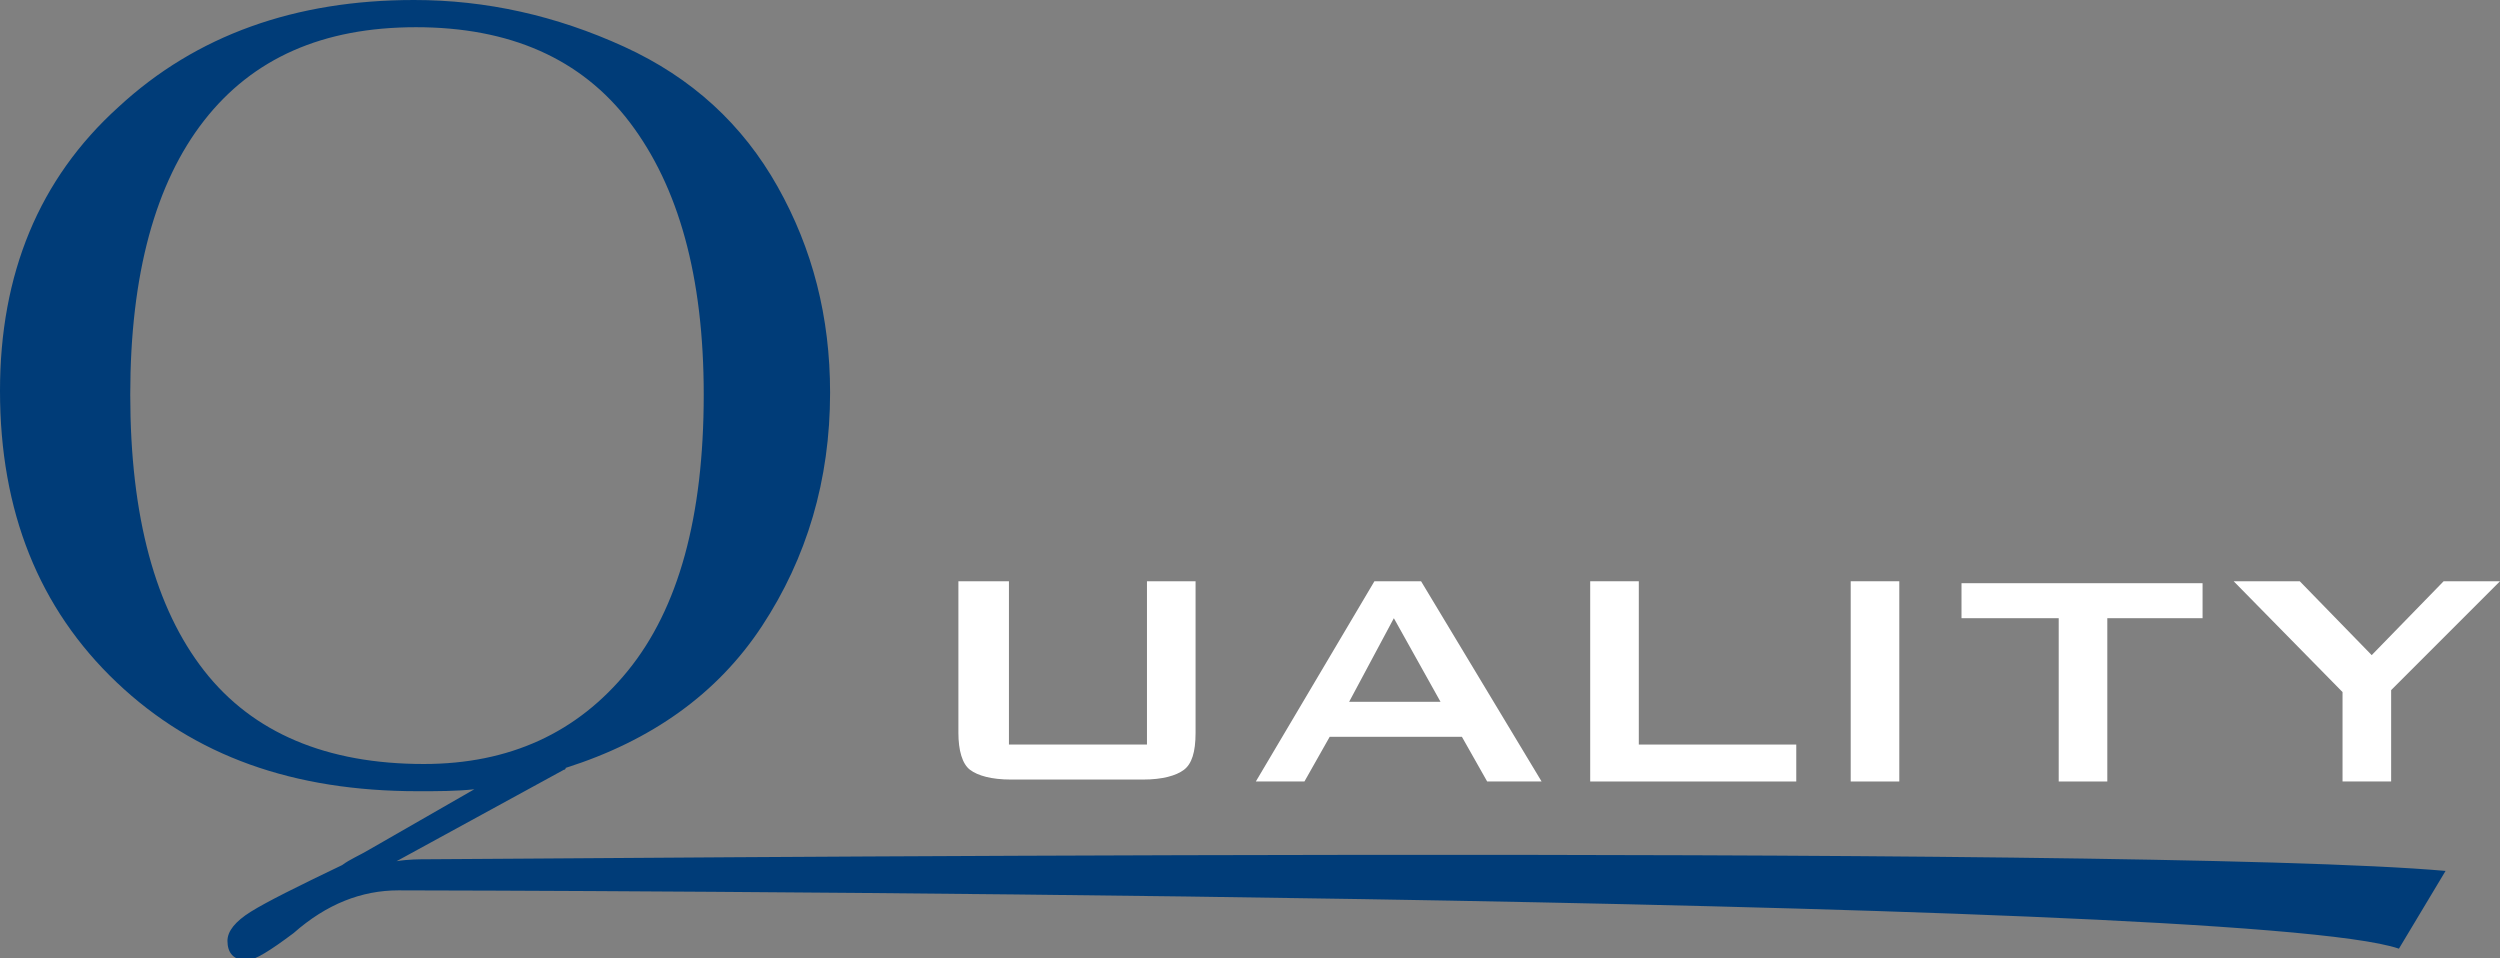 <?xml version="1.0" encoding="utf-8"?>
<!-- Generator: Adobe Illustrator 18.1.0, SVG Export Plug-In . SVG Version: 6.00 Build 0)  -->
<!DOCTYPE svg PUBLIC "-//W3C//DTD SVG 1.1//EN" "http://www.w3.org/Graphics/SVG/1.1/DTD/svg11.dtd">
<svg version="1.1" id="Layer_1" xmlns="http://www.w3.org/2000/svg" xmlns:xlink="http://www.w3.org/1999/xlink" x="0px" y="0px"
	 viewBox="0 0 128.6 49.3" enable-background="new 0 0 128.6 49.3" xml:space="preserve">
<rect x="0" y="0" width="128.6" height="49.3" fill="#808080" stroke="none"/>
<g>
	<path fill="#003C78" d="M125.8,44.8c-15.7-1.4-99.9-0.6-103.8-0.6c-0.4,0-1,0-1.6,0.1l8.6-4.7c0,0,0.1,0,0.1-0.1
		c4.4-1.4,7.8-3.8,10.1-7.3c2.3-3.5,3.5-7.5,3.5-12c0-3.9-0.9-7.4-2.7-10.6c-1.8-3.2-4.4-5.6-7.9-7.2C28.6,0.8,25,0,21.3,0
		C15.2,0,10.1,1.8,6.1,5.5C2,9.2,0,14.1,0,20.1c0,6.2,2,11.2,6,15c4,3.8,9.1,5.6,15.5,5.6c1,0,2,0,2.9-0.1L19,43.7
		c-0.5,0.3-1,0.5-1.4,0.8c-2.3,1.1-3.9,1.9-4.7,2.4c-0.8,0.5-1.2,1-1.2,1.5c0,0.6,0.3,1,1,1c0.4,0,1.2-0.5,2.4-1.4
		c1.7-1.5,3.5-2.2,5.4-2.2c3,0,94.8,0.2,102.9,3L125.8,44.8z M21.8,39.3c-5,0-8.8-1.6-11.3-4.8c-2.5-3.2-3.8-7.9-3.8-14.2
		c0-6.2,1.3-10.9,3.8-14.1c2.5-3.2,6.1-4.8,10.9-4.8c4.8,0,8.5,1.6,11,4.9c2.5,3.3,3.8,7.9,3.8,14c0,6.3-1.3,11-3.9,14.2
		C29.7,37.7,26.2,39.3,21.8,39.3z"/>
</g>
<g>
	<path fill="#FFFFFF" d="M51.9,29.9v8.4H59v-8.4h2.5v7.8c0,1-0.2,1.6-0.6,1.9c-0.4,0.3-1.1,0.5-2.1,0.5H52c-1,0-1.7-0.2-2.1-0.5
		c-0.4-0.3-0.6-1-0.6-1.9v-7.8H51.9z"/>
	<path fill="#FFFFFF" d="M64.6,40.2l6.1-10.3h2.4l6.2,10.3h-2.8l-1.3-2.3h-6.8l-1.3,2.3H64.6z M69.4,36.1h4.7l-2.4-4.3L69.4,36.1z"
		/>
	<path fill="#FFFFFF" d="M81.8,40.2V29.9h2.5v8.4h8.1v1.9H81.8z"/>
	<path fill="#FFFFFF" d="M95.2,40.2V29.9h2.5v10.3H95.2z"/>
	<path fill="#FFFFFF" d="M108.4,31.8v8.4h-2.5v-8.4h-5v-1.8h12.4v1.8H108.4z"/>
	<path fill="#FFFFFF" d="M120.5,40.2v-4.6l-5.6-5.7h3.4l3.7,3.8l3.7-3.8h2.9l-5.6,5.6v4.7H120.5z"/>
</g>
</svg>
